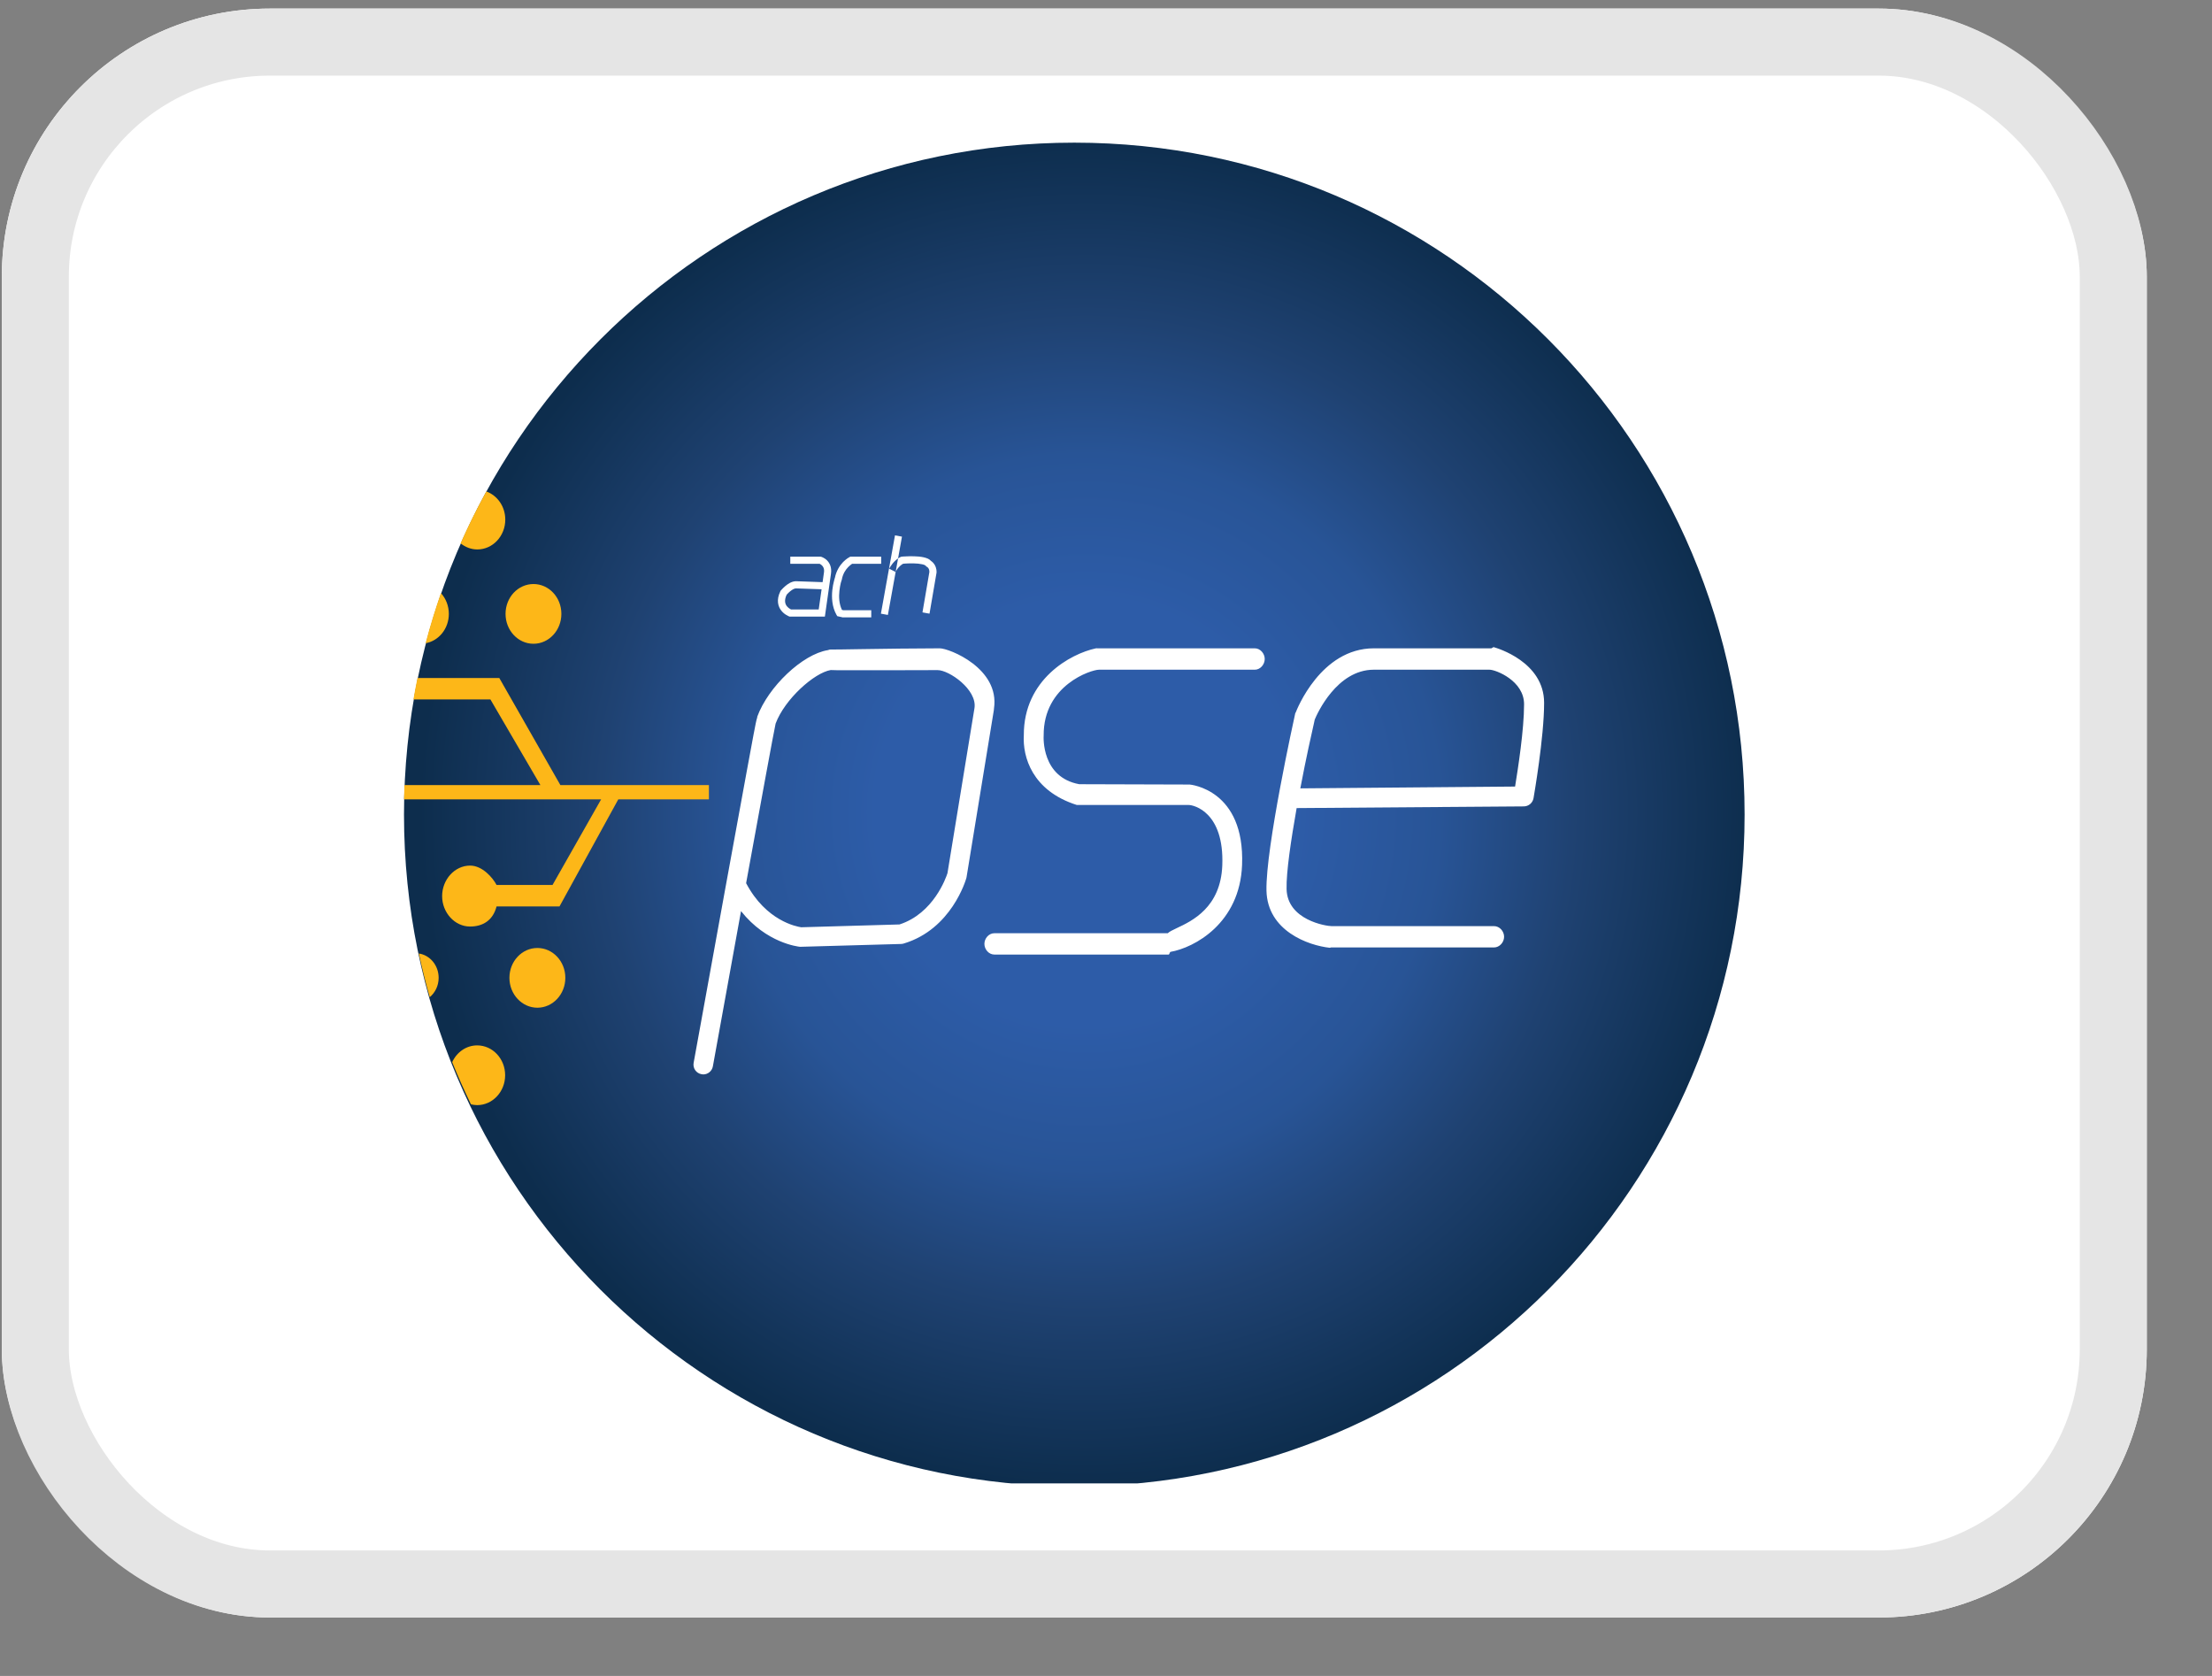 <svg width="33" height="25" viewBox="0 0 33 25" fill="none" xmlns="http://www.w3.org/2000/svg">
<rect x="0" y="0" width="33" height="25" fill="#808080" stroke="none"/>
<g clip-path="url(#clip0_8585_72443)">
<rect x="0.027" y="0.128" width="32" height="24" rx="4" fill="white"/>
<g clip-path="url(#clip1_8585_72443)">
<path d="M16.027 22.172C21.55 22.172 26.027 17.685 26.027 12.15C26.027 6.615 21.55 2.128 16.027 2.128C10.505 2.128 6.027 6.615 6.027 12.15C6.027 17.685 10.505 22.172 16.027 22.172Z" fill="url(#paint0_radial_8585_72443)"/>
<path fill-rule="evenodd" clip-rule="evenodd" d="M22.288 9.654C22.28 9.652 22.273 9.657 22.265 9.662C22.259 9.667 22.253 9.671 22.246 9.671H20.495C19.703 9.671 19.345 10.589 19.33 10.629C19.329 10.632 19.327 10.633 19.327 10.633C19.327 10.633 19.325 10.634 19.324 10.637C19.306 10.719 18.88 12.649 18.894 13.286C18.908 13.886 19.518 14.104 19.839 14.138C19.842 14.138 19.845 14.137 19.847 14.136C19.85 14.134 19.852 14.133 19.855 14.133H22.289C22.371 14.133 22.439 14.056 22.439 13.974C22.439 13.891 22.372 13.815 22.289 13.815H19.864C19.788 13.815 19.204 13.726 19.194 13.261C19.188 13.012 19.259 12.536 19.344 12.054L22.731 12.029C22.804 12.029 22.865 11.978 22.878 11.907C22.884 11.869 23.036 11.003 23.036 10.484C23.036 9.871 22.331 9.667 22.289 9.655L22.288 9.654ZM22.603 11.733L19.399 11.76C19.484 11.31 19.57 10.93 19.603 10.785L19.614 10.734C19.649 10.648 19.943 9.99 20.495 9.99H22.222C22.316 9.99 22.737 10.155 22.737 10.505C22.737 10.888 22.645 11.473 22.603 11.733ZM18.72 9.671H16.377L16.368 9.671C16.361 9.67 16.353 9.67 16.346 9.672C15.973 9.752 15.271 10.133 15.274 10.966C15.255 11.286 15.395 11.796 16.065 12.008H17.735C17.809 12.008 18.265 12.113 18.235 12.908C18.211 13.537 17.785 13.737 17.555 13.845C17.492 13.875 17.443 13.898 17.422 13.921H14.834C14.752 13.921 14.686 13.998 14.686 14.08C14.686 14.162 14.752 14.239 14.834 14.239H17.436C17.44 14.239 17.445 14.229 17.449 14.219C17.453 14.209 17.457 14.2 17.461 14.199C17.816 14.138 18.497 13.774 18.53 12.902C18.573 11.775 17.757 11.704 17.749 11.703L16.101 11.698C15.537 11.595 15.568 10.997 15.57 10.971C15.57 10.969 15.57 10.973 15.57 10.973C15.564 10.218 16.281 9.99 16.395 9.99H18.72C18.802 9.99 18.868 9.912 18.868 9.83C18.868 9.749 18.802 9.671 18.72 9.671ZM14.02 9.671C14.162 9.671 14.917 9.97 14.829 10.568C14.828 10.57 14.828 10.574 14.828 10.578C14.828 10.584 14.827 10.589 14.827 10.592L14.42 13.082C14.42 13.087 14.418 13.092 14.417 13.097C14.408 13.129 14.194 13.861 13.484 14.074C13.472 14.078 13.46 14.08 13.447 14.081L11.95 14.123C11.944 14.124 11.938 14.123 11.932 14.123C11.908 14.12 11.435 14.07 11.055 13.591C10.894 14.476 10.733 15.365 10.635 15.907C10.622 15.978 10.56 16.027 10.492 16.027C10.483 16.027 10.474 16.026 10.466 16.024C10.386 16.01 10.334 15.934 10.348 15.855C10.348 15.855 10.58 14.572 10.814 13.289C10.931 12.647 11.048 12.005 11.137 11.524C11.181 11.283 11.219 11.081 11.245 10.941L11.247 10.932C11.268 10.821 11.282 10.746 11.298 10.697L11.296 10.694C11.46 10.244 11.973 9.758 12.351 9.698C12.356 9.697 12.361 9.695 12.367 9.693C12.374 9.691 12.382 9.688 12.39 9.689C12.43 9.69 12.614 9.687 12.858 9.683C13.201 9.678 13.664 9.671 14.02 9.671ZM14.135 13.025L14.538 10.562C14.58 10.288 14.16 9.995 13.987 9.996C13.88 9.996 13.539 9.997 13.197 9.998C12.991 9.998 12.785 9.998 12.631 9.998L12.626 9.998C12.523 9.998 12.448 9.998 12.393 9.995C12.146 10.037 11.707 10.429 11.571 10.794C11.545 10.909 11.347 11.989 11.131 13.174C11.428 13.738 11.885 13.822 11.953 13.832L13.419 13.79C13.928 13.626 14.114 13.091 14.135 13.025Z" fill="white"/>
<path fill-rule="evenodd" clip-rule="evenodd" d="M7.538 7.751C7.538 7.555 7.419 7.39 7.255 7.331C7.116 7.582 6.988 7.84 6.871 8.105C6.941 8.161 7.027 8.196 7.121 8.196C7.351 8.196 7.538 7.997 7.538 7.751ZM7.959 9.603C8.189 9.603 8.375 9.403 8.375 9.157C8.375 8.911 8.189 8.712 7.959 8.712C7.728 8.712 7.542 8.911 7.542 9.157C7.542 9.403 7.728 9.603 7.959 9.603ZM6.578 8.847C6.651 8.927 6.696 9.037 6.696 9.157C6.696 9.378 6.546 9.56 6.349 9.595C6.416 9.342 6.492 9.092 6.578 8.847ZM8.017 15.032C8.247 15.032 8.434 14.832 8.434 14.586C8.434 14.34 8.247 14.141 8.017 14.141C7.787 14.141 7.6 14.34 7.6 14.586C7.6 14.832 7.787 15.032 8.017 15.032ZM6.248 14.223C6.415 14.248 6.544 14.4 6.544 14.586C6.544 14.704 6.492 14.807 6.411 14.875C6.35 14.661 6.295 14.443 6.248 14.223ZM7.536 16.039C7.536 15.793 7.349 15.594 7.119 15.594C6.955 15.594 6.814 15.696 6.746 15.844C6.832 16.057 6.926 16.267 7.026 16.473C7.056 16.48 7.087 16.485 7.119 16.485C7.349 16.485 7.536 16.285 7.536 16.039ZM7.408 13.201H8.243L8.968 11.924H6.027C6.029 11.852 6.031 11.781 6.034 11.711H8.062L7.316 10.433H6.168C6.187 10.326 6.206 10.219 6.228 10.114H7.151H7.385H7.449L8.36 11.711H10.576V11.924H9.224L8.347 13.521H8.327H8.092H7.408C7.353 13.734 7.198 13.821 7.013 13.821C6.783 13.821 6.596 13.613 6.596 13.367C6.596 13.121 6.783 12.912 7.013 12.912C7.198 12.912 7.353 13.095 7.408 13.201Z" fill="#FDB718"/>
<path fill-rule="evenodd" clip-rule="evenodd" d="M13.456 8.005L13.352 7.986L13.142 9.154L13.246 9.173L13.363 8.525C13.364 8.523 13.366 8.52 13.367 8.518C13.373 8.508 13.381 8.495 13.392 8.481C13.413 8.455 13.441 8.427 13.473 8.409L13.477 8.409C13.486 8.408 13.499 8.407 13.514 8.406C13.546 8.404 13.589 8.403 13.633 8.404C13.677 8.405 13.721 8.409 13.756 8.417C13.774 8.421 13.787 8.425 13.797 8.43C13.808 8.435 13.811 8.44 13.811 8.44L13.819 8.451L13.831 8.456L13.834 8.459C13.837 8.461 13.842 8.465 13.847 8.471C13.855 8.482 13.866 8.501 13.865 8.533L13.762 9.135L13.867 9.154L13.971 8.547L13.972 8.54C13.974 8.478 13.953 8.433 13.929 8.404C13.918 8.39 13.906 8.379 13.897 8.373L13.89 8.368C13.877 8.353 13.86 8.342 13.844 8.334C13.824 8.325 13.802 8.318 13.779 8.313C13.734 8.303 13.683 8.299 13.635 8.298C13.588 8.297 13.542 8.298 13.509 8.3C13.492 8.301 13.478 8.302 13.469 8.302L13.457 8.303L13.454 8.304L13.453 8.304L13.444 8.305L13.435 8.309C13.422 8.315 13.409 8.322 13.398 8.33L13.456 8.005ZM13.398 8.33C13.36 8.356 13.329 8.389 13.309 8.416C13.295 8.434 13.284 8.45 13.277 8.462C13.273 8.468 13.27 8.473 13.268 8.477L13.266 8.481L13.265 8.483L13.36 8.531L13.361 8.528C13.362 8.527 13.362 8.526 13.363 8.525L13.398 8.33ZM12.227 8.41H11.79V8.304H12.244L12.252 8.306L12.253 8.306L12.255 8.307L12.261 8.309C12.266 8.311 12.273 8.314 12.281 8.318C12.296 8.326 12.317 8.338 12.336 8.357C12.377 8.397 12.411 8.462 12.397 8.558L12.306 9.198H11.78L11.771 9.194L11.77 9.194L11.767 9.193L11.759 9.189C11.752 9.186 11.742 9.181 11.732 9.174C11.71 9.162 11.682 9.141 11.658 9.111C11.633 9.081 11.613 9.041 11.607 8.991C11.601 8.94 11.611 8.883 11.642 8.82L11.647 8.808L11.69 8.843L11.649 8.809L11.65 8.808L11.654 8.803C11.657 8.799 11.662 8.794 11.668 8.788C11.679 8.776 11.696 8.759 11.715 8.743C11.735 8.726 11.758 8.709 11.784 8.695C11.81 8.682 11.841 8.67 11.875 8.67H11.876L12.272 8.684L12.292 8.542C12.301 8.483 12.281 8.452 12.262 8.434C12.252 8.424 12.241 8.417 12.233 8.413L12.227 8.41ZM12.257 8.79L11.874 8.777C11.864 8.777 11.851 8.781 11.834 8.789C11.817 8.798 11.8 8.811 11.784 8.824C11.768 8.837 11.755 8.851 11.745 8.861C11.741 8.866 11.737 8.87 11.735 8.873C11.714 8.918 11.71 8.953 11.713 8.979C11.716 9.006 11.726 9.027 11.74 9.044C11.755 9.062 11.772 9.075 11.786 9.083C11.792 9.087 11.797 9.089 11.801 9.091H12.214L12.257 8.79ZM12.686 8.304H13.146V8.41H12.713L12.704 8.416C12.692 8.425 12.674 8.438 12.655 8.458C12.617 8.496 12.575 8.557 12.559 8.645L12.557 8.653L12.556 8.655L12.553 8.664C12.55 8.671 12.547 8.683 12.543 8.697C12.536 8.726 12.528 8.767 12.523 8.814C12.513 8.903 12.517 9.008 12.561 9.098L12.584 9.103H12.998V9.209H12.566L12.566 9.208L12.491 9.191L12.479 9.171C12.41 9.049 12.406 8.908 12.417 8.803C12.423 8.75 12.432 8.704 12.441 8.671C12.445 8.655 12.448 8.641 12.451 8.632L12.455 8.621C12.477 8.511 12.531 8.433 12.579 8.383C12.604 8.358 12.627 8.34 12.644 8.328C12.653 8.322 12.66 8.318 12.666 8.315L12.672 8.311L12.674 8.31L12.675 8.309L12.686 8.304Z" fill="white"/>
</g>
</g>
<rect x="0.527" y="0.628" width="31" height="23" rx="3.5" stroke="#E5E5E5"/>
<defs>
<radialGradient id="paint0_radial_8585_72443" cx="0" cy="0" r="1" gradientUnits="userSpaceOnUse" gradientTransform="translate(16.206 12.114) scale(10 10.022)">
<stop offset="0.316" stop-color="#2D5CA8"/>
<stop offset="0.531" stop-color="#285496"/>
<stop offset="0.729" stop-color="#1F4272"/>
<stop offset="1" stop-color="#0D2D4D"/>
</radialGradient>
<clipPath id="clip0_8585_72443">
<rect x="0.027" y="0.128" width="32" height="24" rx="4" fill="white"/>
</clipPath>
<clipPath id="clip1_8585_72443">
<rect width="20" height="20" fill="white" transform="translate(6.027 2.128)"/>
</clipPath>
</defs>
</svg>
